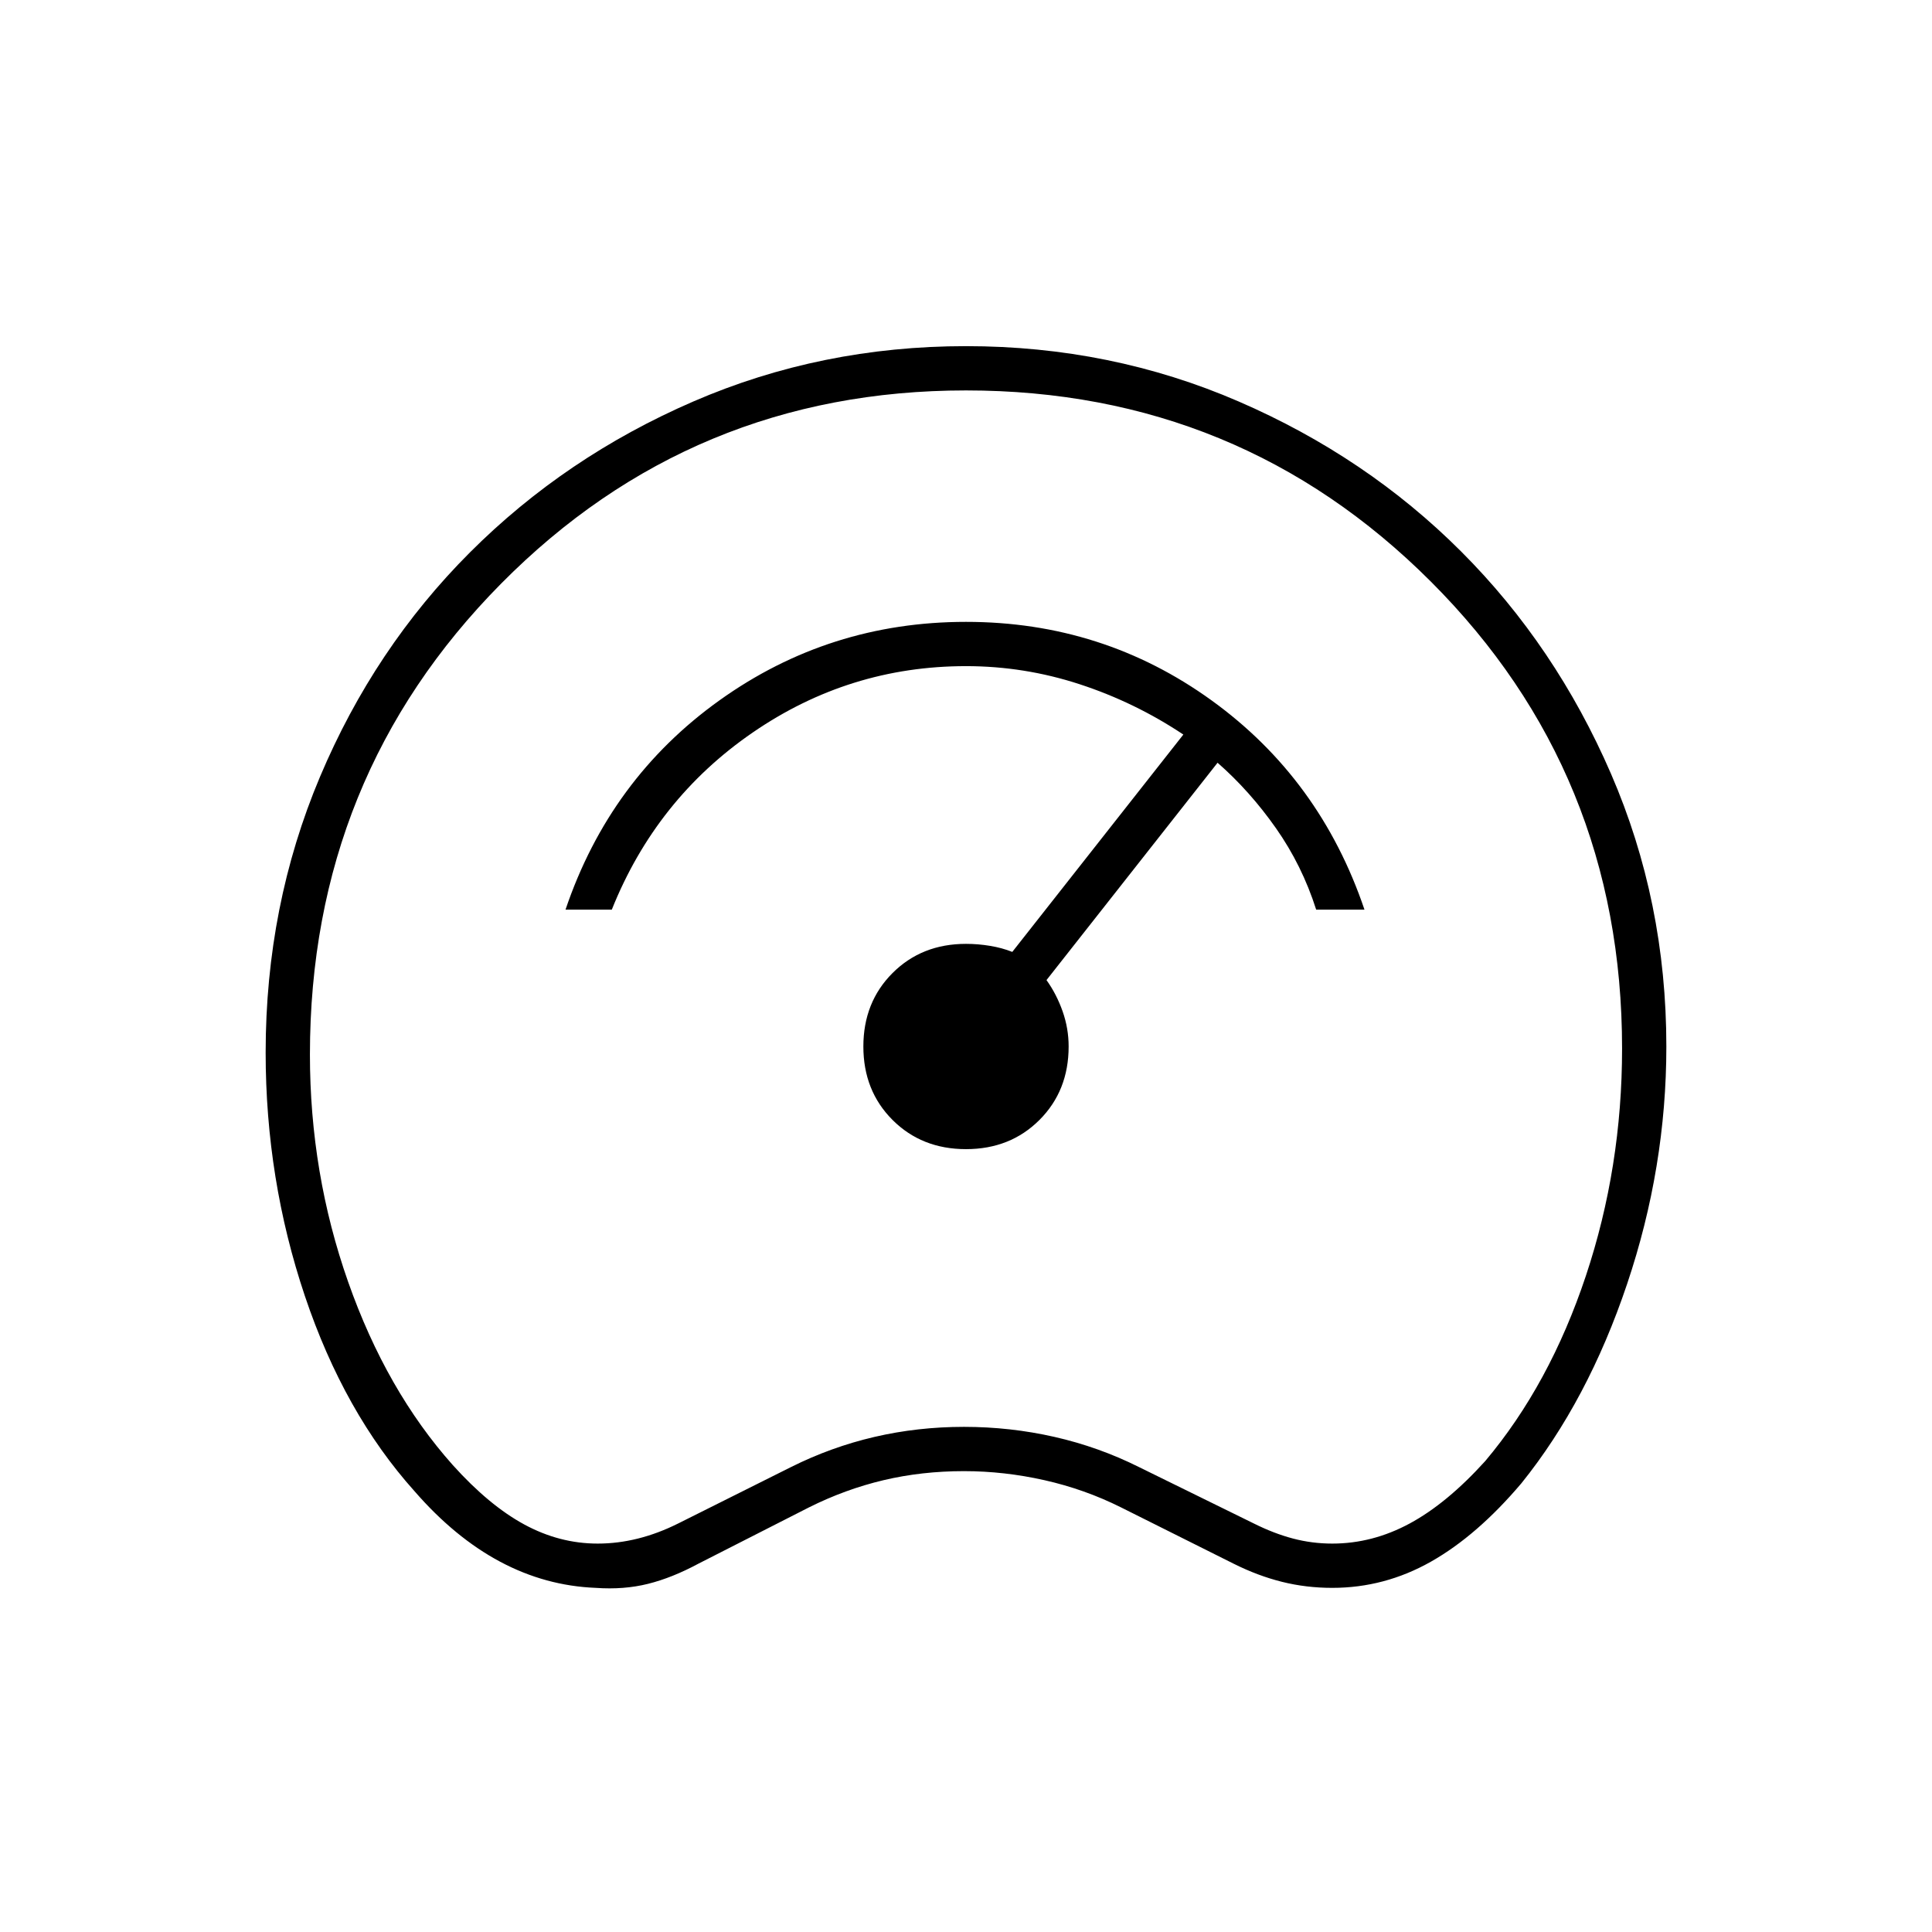 <svg xmlns="http://www.w3.org/2000/svg" width="48" height="48" viewBox="0 -960 960 960"><path d="M296-171q-25-1-47.5-13T206-219q-35-39-54.5-97T132-437q0-73 27-137t74.5-111.5q47.5-47.5 111-75T480-788q72 0 135.5 27.5T726-686q47 47 74.5 110.5T828-440q0 60-19.5 118T756-223q-22 26-45 39t-49 13q-13 0-25-3t-24-9l-56-28q-18-9-38-13.5t-40-4.5q-21 0-40 4.5T402-211l-55 28q-13 7-25 10t-26 2Zm1-22q10 0 20-2.5t20-7.5l56-28q20-10 41.5-15t44.5-5q23 0 45 5t42 15l57 28q10 5 19.5 7.5T662-193q20 0 38.5-10t37.5-31q32-38 50-92t18-113q0-137-95-232t-231-95q-136 0-231 96t-95 234q0 59 19 113t52 91q18 20 35.5 29.5T297-193Zm183-287Zm0 91q22 0 36.5-14.5T531-440q0-9-3-17.5t-8-15.5l85-108q16 14 29 32.5t20 40.5h24q-22-65-76-104t-122-39q-68 0-122.5 39T281-508h23q22-55 70-88t106-33q29 0 56.5 9t51.5 25l-85 108q-5-2-11-3t-12-1q-22 0-36.5 14.5T429-440q0 22 14.5 36.5T480-389Z"/></svg>